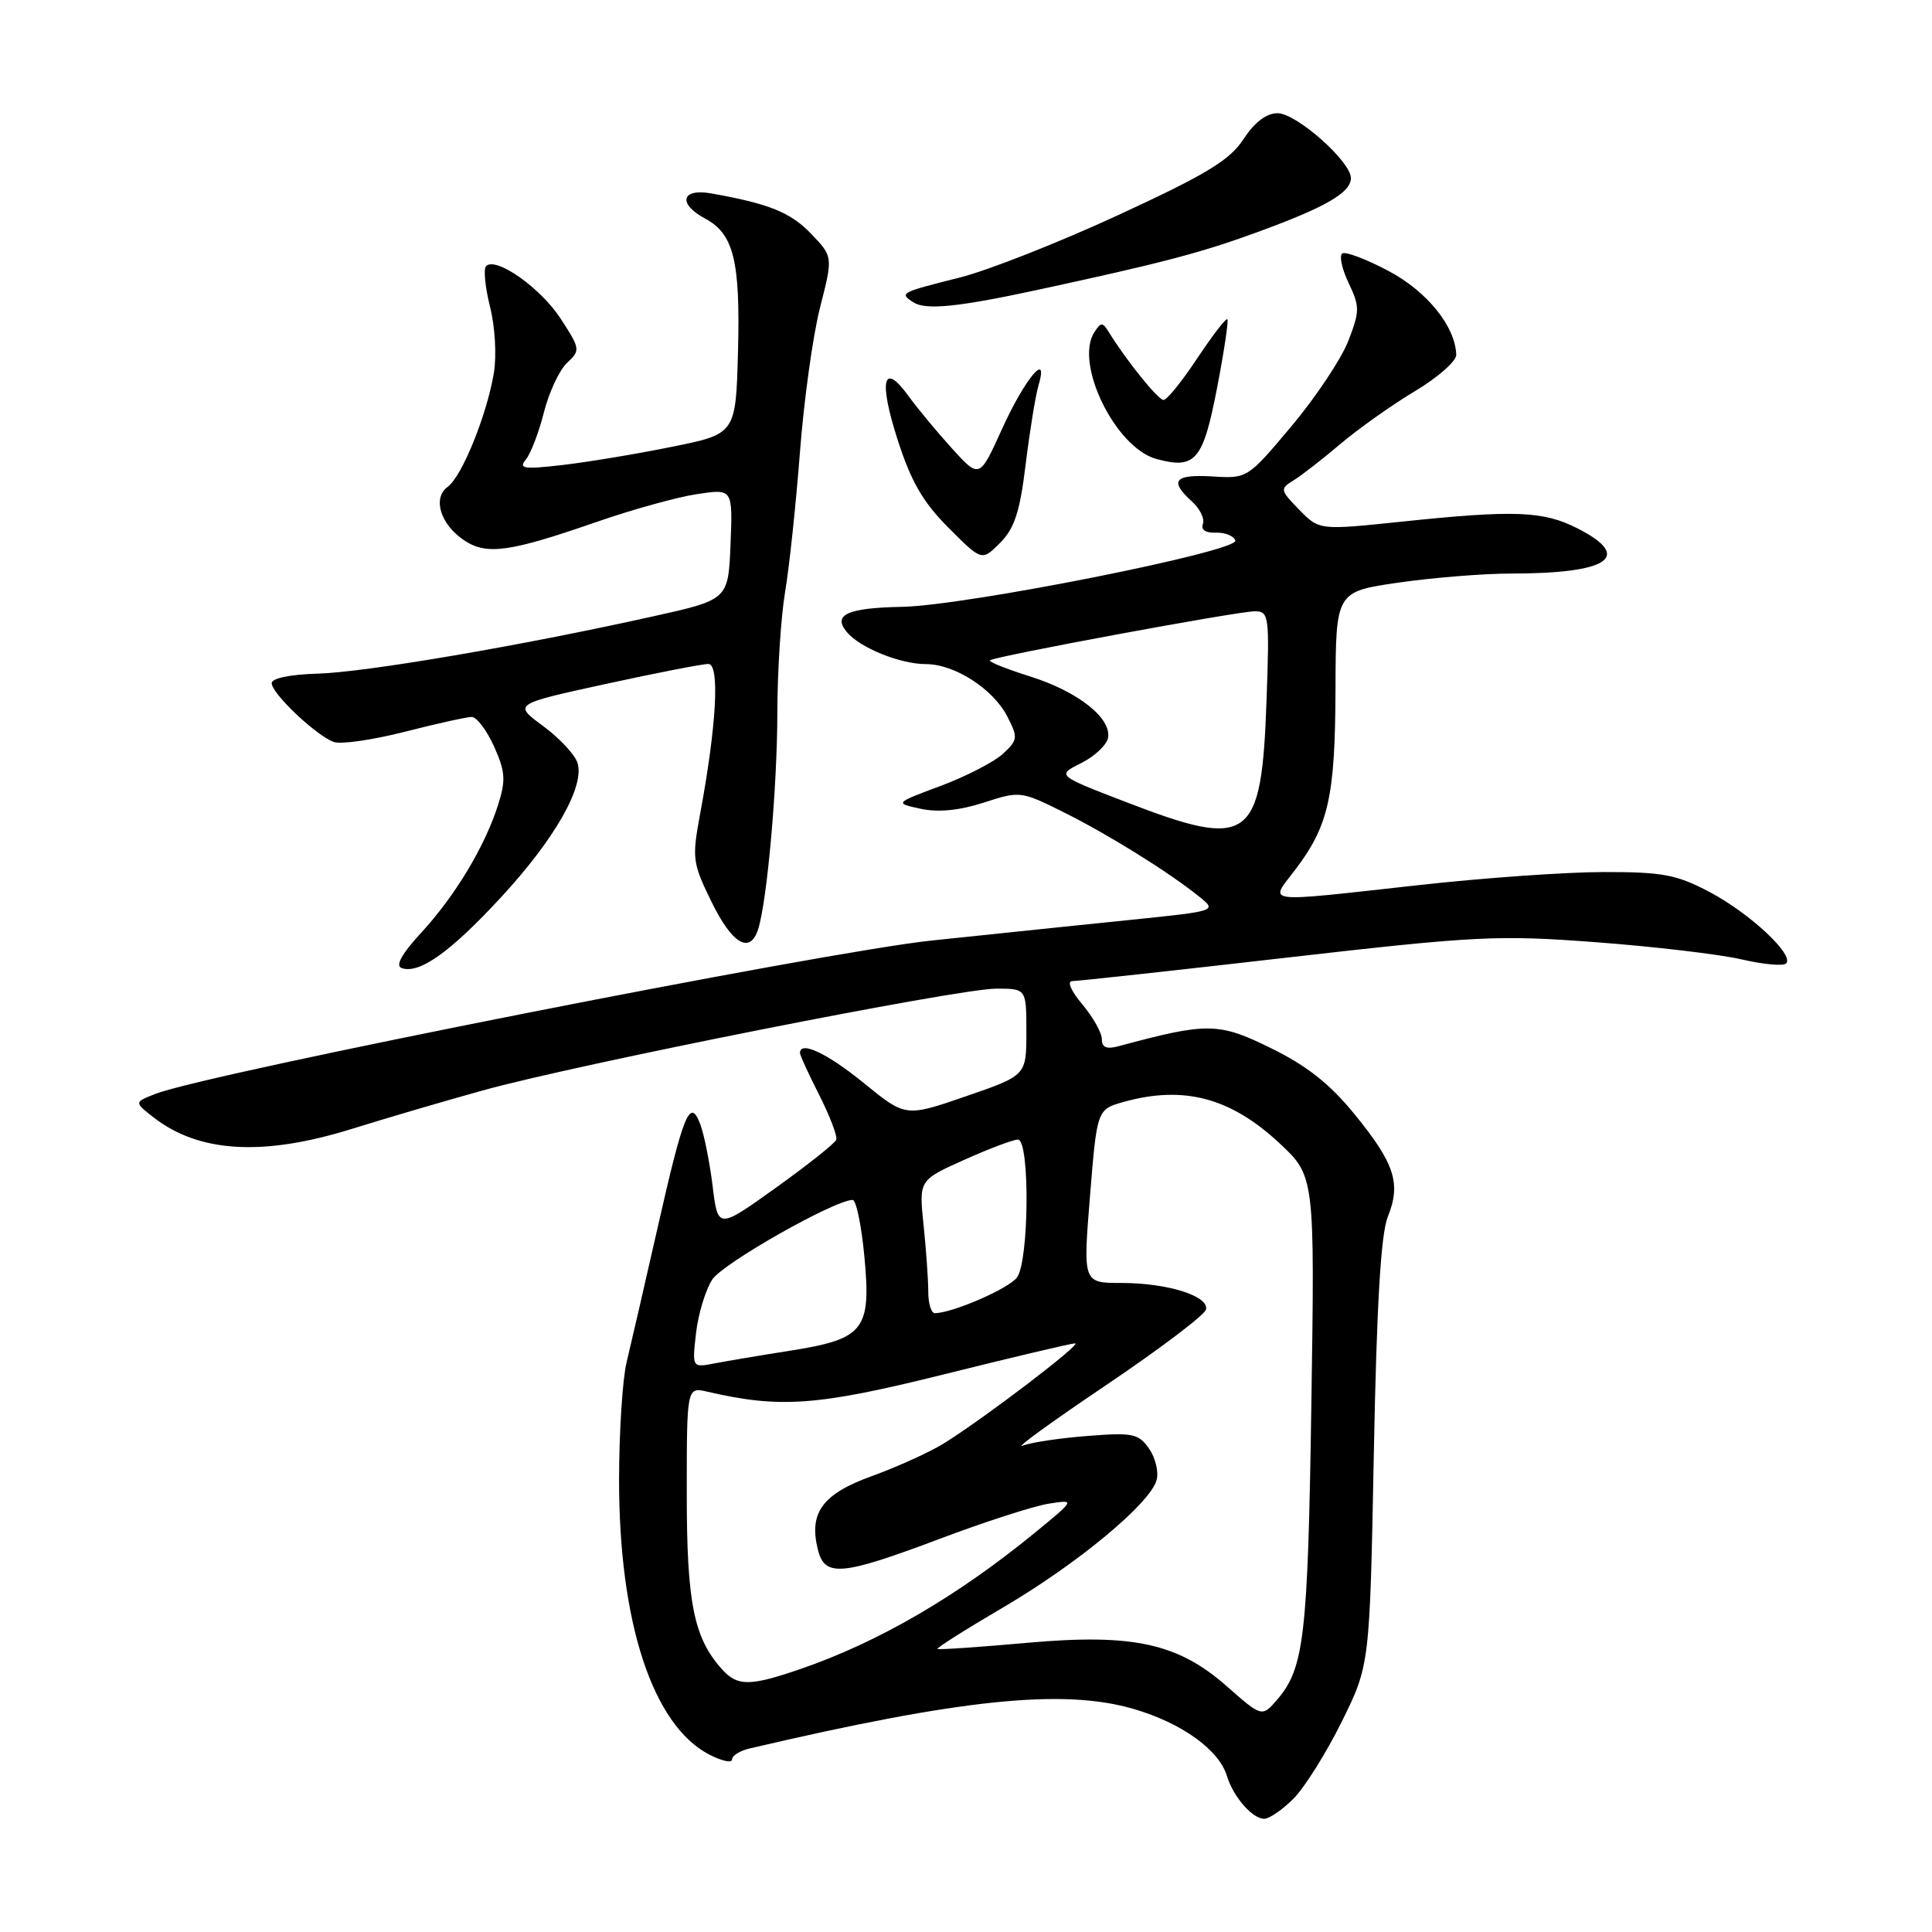 <?xml version="1.0" encoding="UTF-8" standalone="no"?>
<!DOCTYPE svg PUBLIC "-//W3C//DTD SVG 1.1//EN" "http://www.w3.org/Graphics/SVG/1.1/DTD/svg11.dtd" >
<svg xmlns="http://www.w3.org/2000/svg" xmlns:xlink="http://www.w3.org/1999/xlink" version="1.1" viewBox="0 0 256 256">
 <g >
 <path fill="currentColor"
d=" M 171.39 238.34 C 172.85 236.87 175.73 232.29 177.78 228.15 C 181.50 220.62 181.50 220.62 182.04 192.56 C 182.42 172.80 182.97 163.53 183.89 161.23 C 185.67 156.82 184.82 154.19 179.50 147.66 C 176.22 143.63 173.19 141.23 168.40 138.88 C 161.48 135.47 159.98 135.45 148.25 138.62 C 146.63 139.06 146.00 138.80 146.00 137.69 C 146.00 136.85 144.83 134.77 143.41 133.08 C 141.90 131.28 141.35 130.00 142.09 130.00 C 142.79 130.00 155.55 128.61 170.43 126.90 C 195.69 124.01 198.44 123.87 211.50 124.85 C 219.20 125.43 227.86 126.45 230.75 127.12 C 233.63 127.79 236.30 128.04 236.67 127.66 C 237.79 126.54 231.85 121.00 226.50 118.18 C 222.16 115.89 220.31 115.54 212.50 115.55 C 207.55 115.55 196.53 116.33 188.00 117.28 C 166.97 119.61 168.19 119.75 171.55 115.34 C 176.04 109.46 176.91 105.63 176.96 91.45 C 177.00 78.40 177.00 78.40 185.30 77.20 C 189.87 76.54 196.56 76.00 200.18 76.00 C 213.19 76.00 216.45 73.80 209.04 70.02 C 204.49 67.70 200.72 67.55 185.65 69.13 C 174.81 70.26 174.81 70.26 172.15 67.54 C 169.61 64.93 169.58 64.77 171.39 63.66 C 172.43 63.02 175.24 60.84 177.63 58.81 C 180.02 56.79 184.46 53.64 187.49 51.83 C 190.52 50.02 192.98 47.85 192.96 47.02 C 192.85 43.26 189.10 38.61 183.98 35.90 C 181.06 34.35 178.31 33.31 177.87 33.58 C 177.43 33.85 177.80 35.61 178.69 37.48 C 180.19 40.63 180.19 41.21 178.65 45.19 C 177.73 47.56 174.35 52.63 171.14 56.46 C 165.31 63.40 165.28 63.42 160.65 63.13 C 155.62 62.83 154.90 63.70 157.93 66.44 C 159.00 67.40 159.65 68.75 159.39 69.43 C 159.09 70.19 159.75 70.64 161.11 70.58 C 162.31 70.54 163.47 71.00 163.69 71.62 C 164.19 73.05 127.94 80.26 119.50 80.41 C 112.28 80.55 110.30 81.45 112.20 83.74 C 113.94 85.84 119.28 88.00 122.72 88.00 C 126.50 88.01 131.57 91.27 133.46 94.91 C 134.91 97.74 134.88 98.03 132.91 99.87 C 131.75 100.95 128.04 102.86 124.66 104.13 C 118.52 106.42 118.52 106.42 122.01 107.17 C 124.33 107.67 127.13 107.39 130.35 106.35 C 135.13 104.80 135.28 104.81 140.85 107.58 C 146.76 110.51 154.83 115.53 158.88 118.79 C 161.27 120.71 161.27 120.71 149.88 121.88 C 143.62 122.52 131.75 123.75 123.50 124.62 C 109.30 126.10 27.61 142.23 20.64 144.93 C 17.78 146.04 17.78 146.04 20.27 148.00 C 26.32 152.76 34.86 153.26 46.70 149.56 C 50.99 148.22 58.74 145.94 63.93 144.50 C 76.42 141.02 126.95 131.00 132.01 131.00 C 136.00 131.00 136.00 131.00 136.00 136.75 C 136.00 142.50 136.00 142.50 128.00 145.26 C 119.99 148.02 119.99 148.02 114.46 143.51 C 109.61 139.56 106.00 137.86 106.00 139.53 C 106.00 139.83 107.15 142.34 108.56 145.11 C 109.96 147.89 110.98 150.54 110.81 151.02 C 110.64 151.49 107.04 154.35 102.81 157.38 C 95.13 162.88 95.13 162.88 94.43 157.19 C 94.05 154.06 93.31 150.38 92.80 149.00 C 91.43 145.35 90.59 147.39 87.04 163.10 C 85.37 170.47 83.56 178.30 83.03 180.50 C 82.49 182.70 82.04 189.68 82.03 196.00 C 82.01 214.98 86.47 228.61 94.00 232.50 C 95.65 233.35 97.00 233.64 97.00 233.14 C 97.00 232.64 98.01 232.00 99.25 231.70 C 127.36 225.11 140.92 223.71 150.26 226.46 C 156.58 228.31 161.52 231.86 162.56 235.29 C 163.42 238.09 165.94 241.00 167.52 241.00 C 168.18 241.00 169.92 239.80 171.39 238.34 Z  M 66.30 118.99 C 73.51 111.21 77.51 104.19 76.52 101.08 C 76.18 99.99 74.12 97.79 71.96 96.20 C 68.02 93.30 68.02 93.30 80.26 90.63 C 86.99 89.16 93.11 87.97 93.87 87.98 C 95.39 88.00 94.95 96.12 92.78 107.79 C 91.67 113.77 91.75 114.33 94.30 119.54 C 97.03 125.11 99.39 126.48 100.46 123.12 C 101.65 119.38 102.99 104.30 103.00 94.50 C 103.01 89.00 103.47 81.80 104.02 78.50 C 104.58 75.20 105.46 66.88 105.99 60.00 C 106.51 53.12 107.71 44.46 108.66 40.75 C 110.38 34.01 110.38 34.01 107.49 30.99 C 104.76 28.14 101.92 26.99 94.25 25.63 C 90.28 24.92 89.77 27.00 93.43 28.96 C 97.22 30.99 98.10 34.54 97.79 46.54 C 97.50 57.50 97.50 57.50 89.00 59.21 C 84.33 60.16 77.80 61.24 74.50 61.62 C 69.38 62.21 68.67 62.10 69.68 60.89 C 70.32 60.11 71.40 57.30 72.07 54.64 C 72.74 51.99 74.12 49.04 75.13 48.09 C 76.92 46.42 76.90 46.24 74.30 42.24 C 71.66 38.16 65.71 33.96 64.41 35.26 C 64.04 35.62 64.28 38.04 64.93 40.64 C 65.60 43.29 65.82 47.13 65.44 49.42 C 64.50 55.02 61.22 63.12 59.32 64.51 C 57.26 66.01 58.37 69.54 61.57 71.64 C 64.53 73.58 67.58 73.14 79.08 69.15 C 83.80 67.51 89.79 65.85 92.38 65.47 C 97.09 64.76 97.09 64.76 96.80 72.11 C 96.50 79.46 96.50 79.46 86.50 81.68 C 69.03 85.57 48.44 89.08 42.12 89.26 C 38.47 89.36 36.00 89.87 36.00 90.52 C 36.00 91.90 41.93 97.51 44.24 98.32 C 45.19 98.65 49.42 98.04 53.65 96.96 C 57.87 95.88 61.85 95.00 62.51 95.00 C 63.16 95.00 64.49 96.76 65.46 98.90 C 66.96 102.24 67.04 103.37 66.00 106.65 C 64.25 112.15 60.31 118.71 55.81 123.59 C 53.24 126.38 52.36 127.96 53.21 128.27 C 55.54 129.10 59.63 126.20 66.30 118.99 Z  M 135.91 61.50 C 136.45 57.10 137.21 52.42 137.60 51.09 C 139.02 46.32 135.81 50.15 132.77 56.85 C 129.79 63.43 129.79 63.43 126.14 59.42 C 124.14 57.21 121.54 54.08 120.37 52.46 C 117.02 47.83 116.40 50.37 118.94 58.27 C 120.72 63.81 122.29 66.53 125.68 69.93 C 130.10 74.36 130.10 74.36 132.52 71.93 C 134.43 70.01 135.14 67.83 135.91 61.50 Z  M 161.27 51.39 C 162.20 46.57 162.81 42.48 162.63 42.30 C 162.45 42.12 160.66 44.45 158.64 47.48 C 156.63 50.52 154.62 53.00 154.18 53.00 C 153.46 53.00 149.22 47.74 146.92 44.00 C 146.10 42.67 145.89 42.67 145.02 44.00 C 142.31 48.12 147.80 59.35 153.24 60.82 C 158.40 62.22 159.41 61.03 161.27 51.39 Z  M 137.25 38.46 C 153.93 34.86 159.01 33.53 166.50 30.80 C 175.66 27.46 179.00 25.53 179.00 23.59 C 179.00 21.40 171.77 15.00 169.29 15.00 C 167.81 15.00 166.24 16.19 164.77 18.44 C 162.93 21.24 159.88 23.09 148.24 28.47 C 140.38 32.10 130.93 35.83 127.23 36.76 C 119.27 38.76 119.13 38.83 121.03 40.06 C 122.64 41.11 126.91 40.69 137.25 38.46 Z  M 162.58 223.46 C 156.12 217.75 150.15 216.44 136.25 217.67 C 129.79 218.25 124.37 218.62 124.22 218.49 C 124.06 218.37 127.98 215.89 132.94 212.98 C 142.82 207.18 152.46 199.17 153.26 196.10 C 153.55 195.01 153.09 193.14 152.25 191.94 C 150.86 189.96 150.08 189.80 144.11 190.27 C 140.47 190.55 136.60 191.13 135.50 191.56 C 134.40 191.99 139.35 188.40 146.50 183.58 C 153.65 178.76 159.64 174.23 159.80 173.52 C 160.22 171.73 154.70 170.00 148.60 170.00 C 143.50 170.00 143.50 170.00 144.43 158.50 C 145.36 147.00 145.36 147.00 148.93 146.00 C 156.84 143.80 163.05 145.45 169.48 151.43 C 174.22 155.84 174.22 155.84 173.76 186.17 C 173.30 216.90 172.81 221.08 169.20 225.25 C 167.23 227.53 167.17 227.51 162.58 223.46 Z  M 95.69 221.21 C 91.93 217.05 91.00 212.45 91.00 197.92 C 91.00 183.77 91.00 183.77 93.75 184.41 C 103.35 186.64 108.32 186.28 125.03 182.12 C 134.13 179.85 141.97 178.00 142.46 178.00 C 143.45 178.00 130.41 187.94 125.08 191.25 C 123.19 192.42 118.92 194.36 115.58 195.57 C 108.97 197.95 107.14 200.44 108.38 205.36 C 109.29 209.00 111.51 208.80 124.50 203.91 C 130.47 201.66 136.97 199.56 138.93 199.25 C 142.50 198.69 142.50 198.69 137.12 203.10 C 126.84 211.52 116.39 217.60 106.10 221.14 C 99.37 223.45 97.73 223.47 95.69 221.21 Z  M 92.23 176.63 C 92.52 174.10 93.49 170.91 94.38 169.54 C 95.80 167.38 110.59 159.00 112.98 159.00 C 113.45 159.00 114.15 162.39 114.54 166.54 C 115.45 176.25 114.51 177.43 104.66 178.98 C 100.72 179.60 96.20 180.36 94.61 180.67 C 91.71 181.22 91.71 181.22 92.23 176.63 Z  M 123.00 171.15 C 123.00 169.58 122.72 165.61 122.38 162.34 C 121.76 156.38 121.76 156.38 127.75 153.69 C 131.05 152.21 134.26 151.00 134.88 151.00 C 136.48 151.00 136.37 167.12 134.75 169.28 C 133.64 170.76 126.17 174.00 123.87 174.00 C 123.39 174.00 123.00 172.72 123.00 171.15 Z  M 149.26 106.30 C 140.01 102.74 140.01 102.74 143.25 101.12 C 145.04 100.23 146.64 98.72 146.82 97.77 C 147.30 95.15 142.83 91.63 136.49 89.63 C 133.37 88.65 130.98 87.69 131.16 87.50 C 131.68 86.99 163.99 81.00 166.26 81.00 C 168.15 81.00 168.23 81.55 167.82 92.87 C 167.16 111.50 165.63 112.61 149.26 106.30 Z "/>
</g>
</svg>